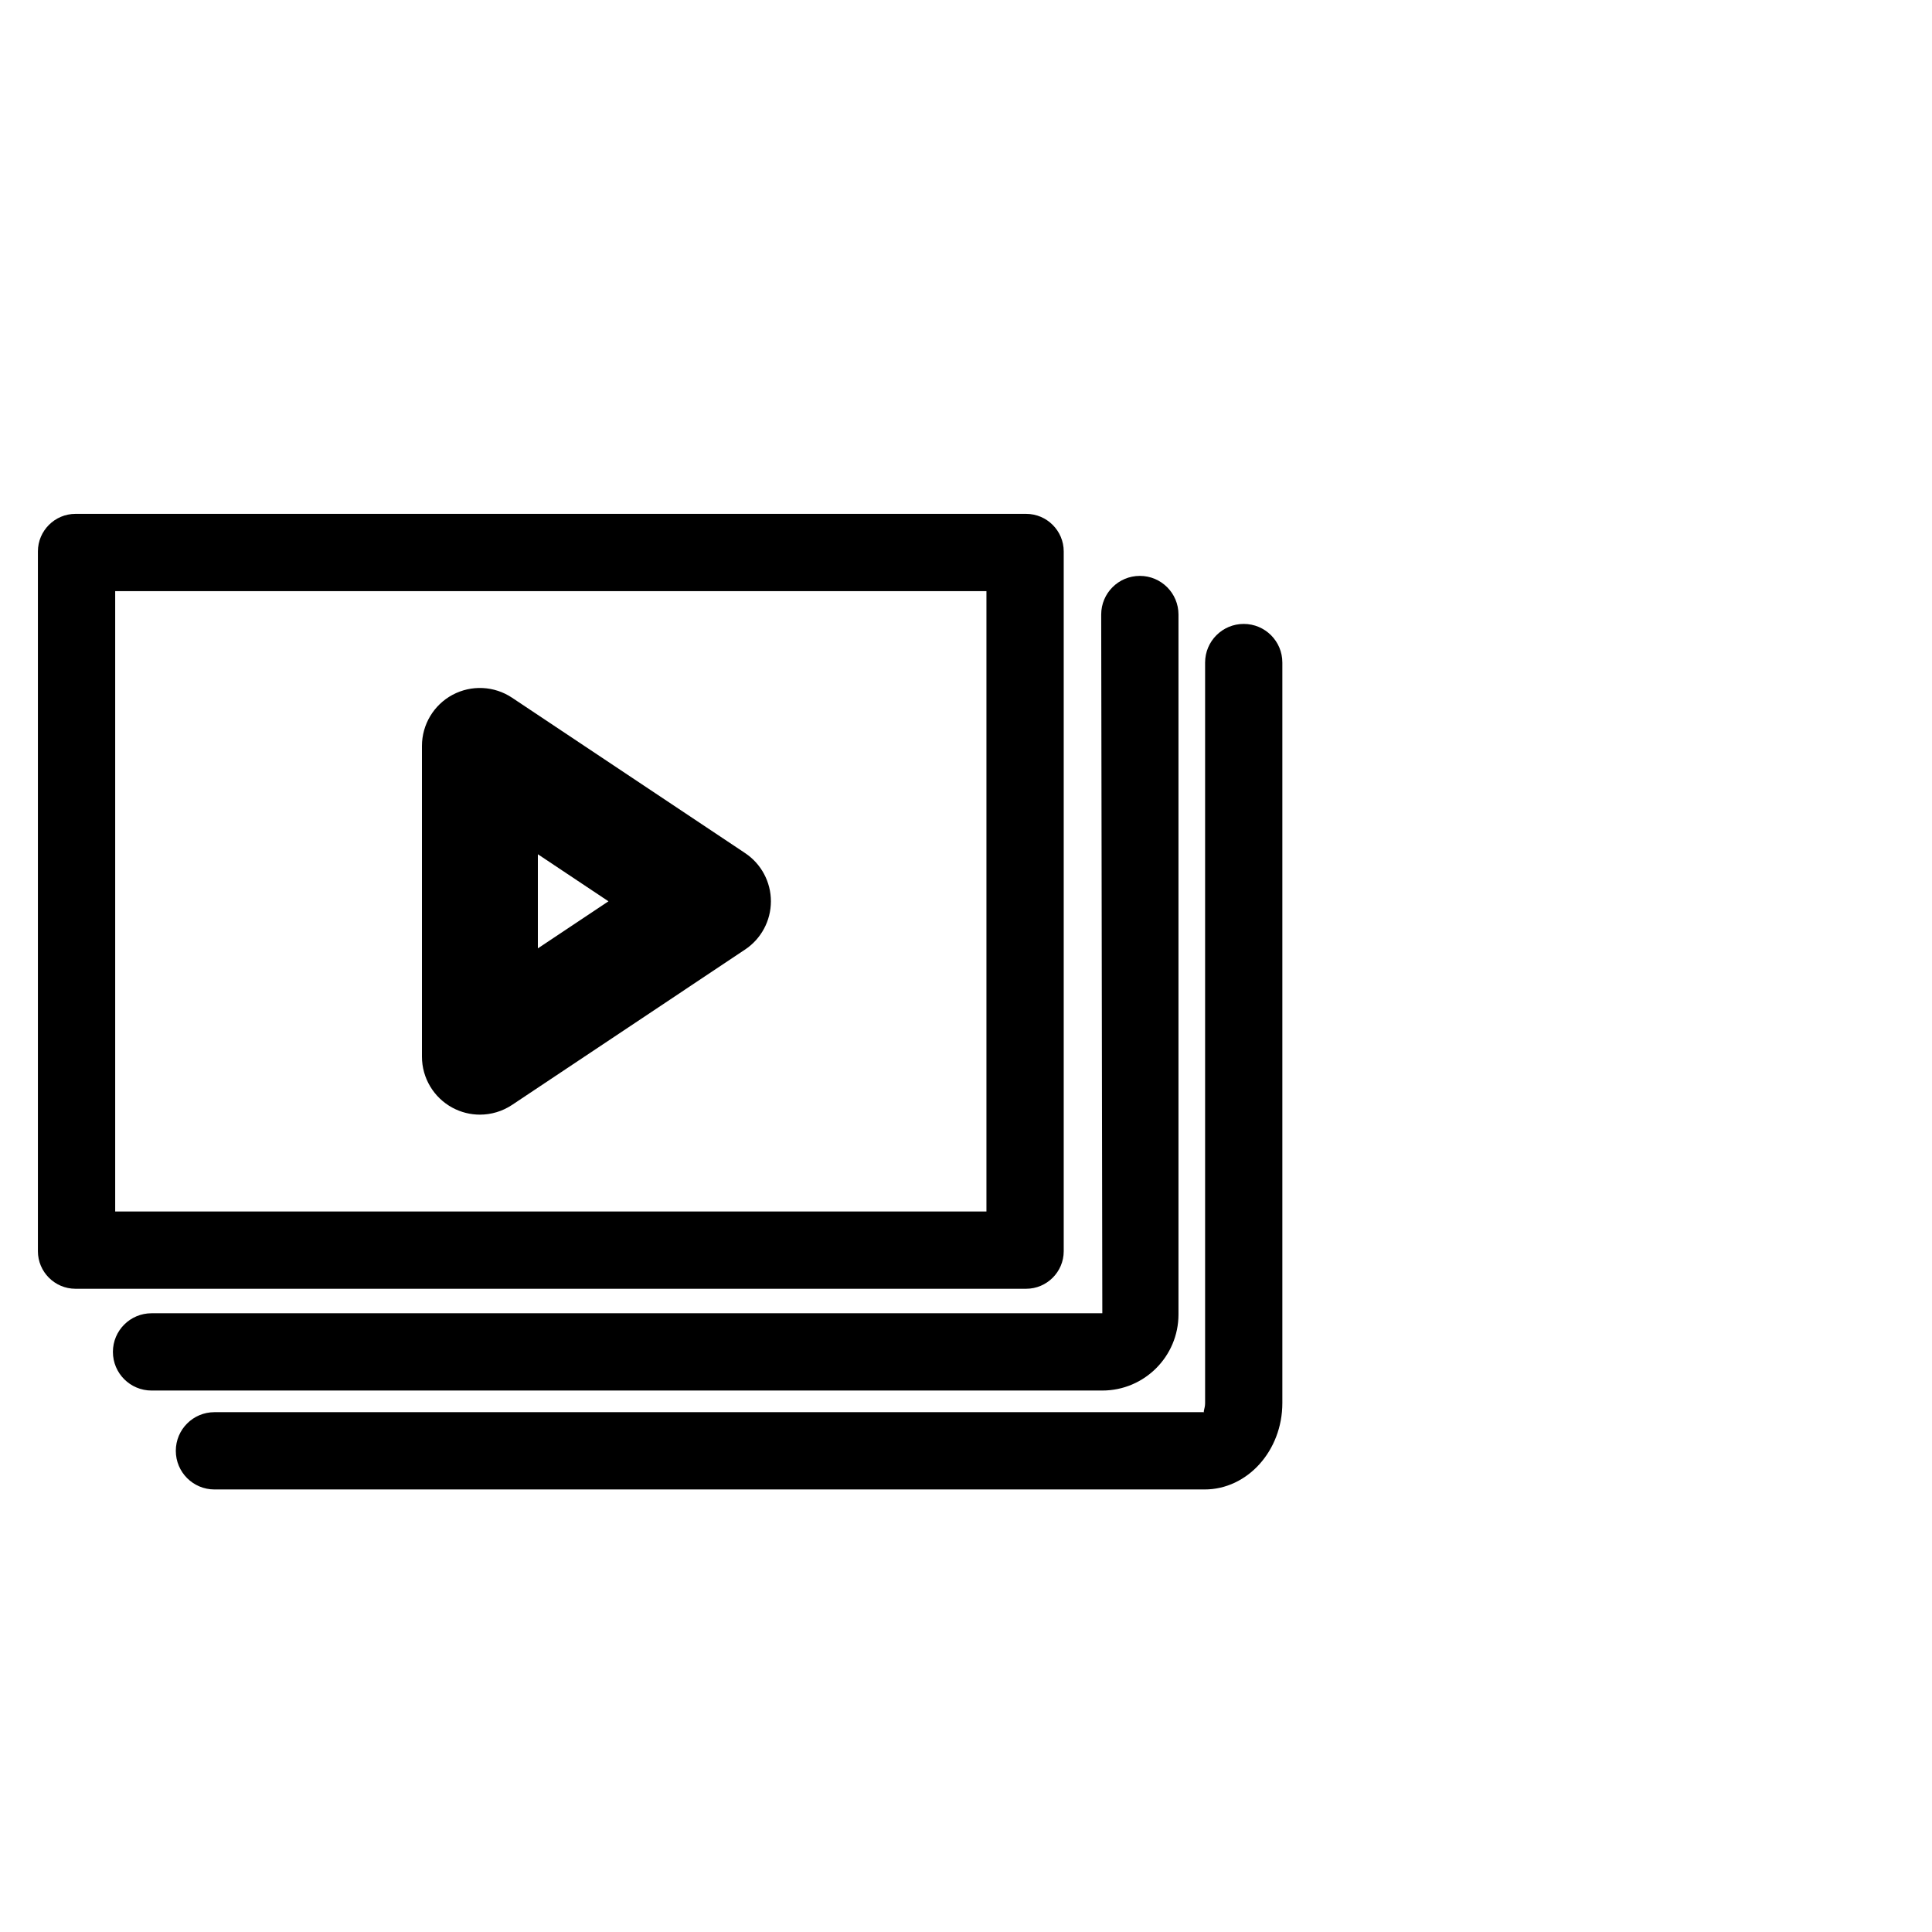 <?xml version="1.0" encoding="utf-8"?>
<!-- Generator: Adobe Illustrator 23.0.4, SVG Export Plug-In . SVG Version: 6.00 Build 0)  -->
<svg version="1.1" id="Capa_1" xmlns="http://www.w3.org/2000/svg" xmlns:xlink="http://www.w3.org/1999/xlink" x="0px" y="0px"
	 viewBox="0 0 50 50" style="enable-background:new 0 0 50 50;" xml:space="preserve">
<g>
	<path d="M27.529,32.382V14.27c0-0.534-0.437-0.971-0.971-0.971H1.952c-0.534,0-0.971,0.437-0.971,0.971v18.112
		c0,0.534,0.437,0.971,0.971,0.971h24.606C27.092,33.353,27.529,32.916,27.529,32.382z M25.529,31.353H2.981V15.299h22.548V31.353z"
		/>
	<path d="M30.499,34.017V15.904c0-0.552-0.447-1-1-1s-1,0.448-1,1l0.029,18.083H3.922c-0.552,0-1,0.447-1,1s0.448,1,1,1h24.606
		C29.615,35.987,30.499,35.104,30.499,34.017z"/>
	<path d="M32.188,16.147c-0.553,0-1,0.448-1,1V36.31c0,0.148-0.06,0.231-0.021,0.237H5.55c-0.552,0-1,0.447-1,1s0.448,1,1,1h25.625
		c1.109,0,2.012-1.004,2.012-2.237V17.147C33.188,16.595,32.74,16.147,32.188,16.147z"/>
	<path d="M11.712,28.669c0.222,0.119,0.465,0.178,0.708,0.178c0.291,0,0.581-0.085,0.832-0.252l6.031-4.021
		c0.417-0.278,0.668-0.747,0.668-1.248s-0.25-0.97-0.668-1.248l-6.031-4.021c-0.46-0.307-1.051-0.336-1.54-0.075
		c-0.487,0.261-0.792,0.77-0.792,1.323v8.041C10.92,27.899,11.225,28.408,11.712,28.669z M13.92,22.108l1.827,1.218l-1.827,1.218
		V22.108z"/>
</g>
</svg>
